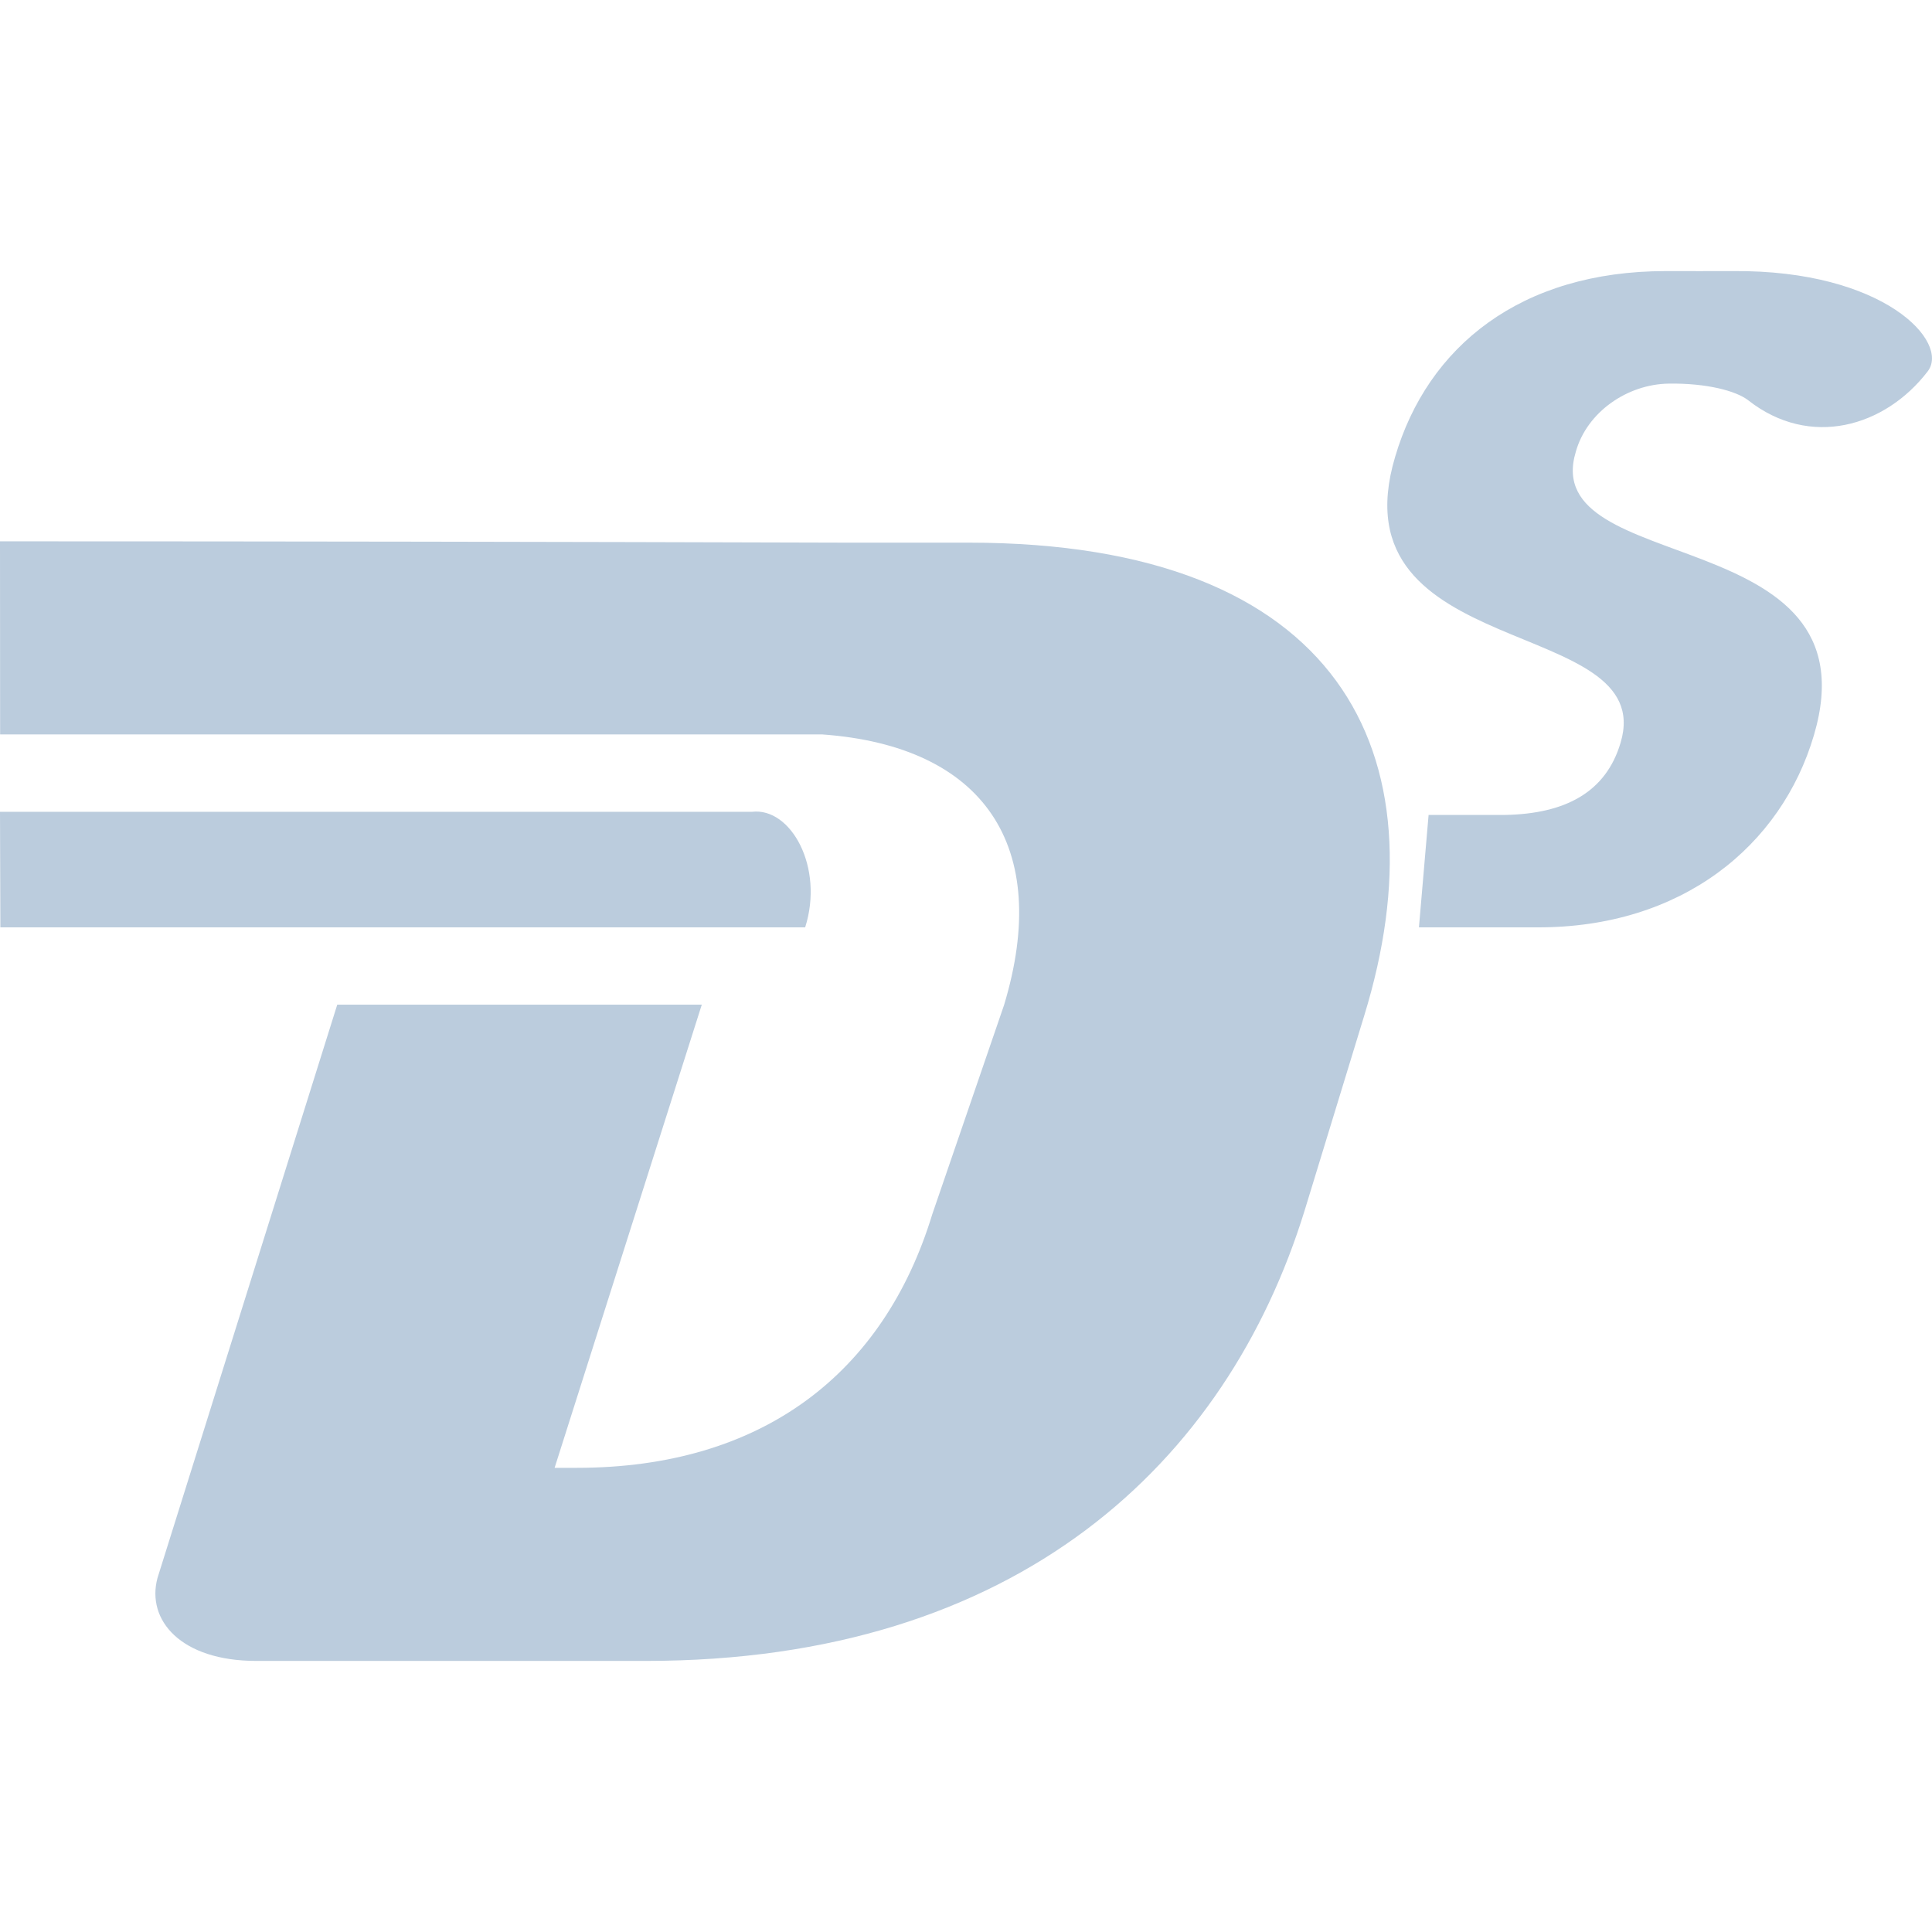 <svg xmlns="http://www.w3.org/2000/svg" width="16" height="16" version="1.1">
 <defs>
   <style id="current-color-scheme" type="text/css">
   .ColorScheme-Text { color: #bbccdd; } .ColorScheme-Highlight { color:#5294e2; }
  </style>
  <linearGradient id="arrongin" x1="0%" x2="0%" y1="0%" y2="100%">
   <stop offset="0%" style="stop-color:#dd9b44; stop-opacity:1"/>
   <stop offset="100%" style="stop-color:#ad6c16; stop-opacity:1"/>
  </linearGradient>
  <linearGradient id="aurora" x1="0%" x2="0%" y1="0%" y2="100%">
   <stop offset="0%" style="stop-color:#09D4DF; stop-opacity:1"/>
   <stop offset="100%" style="stop-color:#9269F4; stop-opacity:1"/>
  </linearGradient>
  <linearGradient id="cyberneon" x1="0%" x2="0%" y1="0%" y2="100%">
    <stop offset="0" style="stop-color:#0abdc6; stop-opacity:1"/>
    <stop offset="1" style="stop-color:#ea00d9; stop-opacity:1"/>
  </linearGradient>
  <linearGradient id="fitdance" x1="0%" x2="0%" y1="0%" y2="100%">
   <stop offset="0%" style="stop-color:#1AD6AB; stop-opacity:1"/>
   <stop offset="100%" style="stop-color:#329DB6; stop-opacity:1"/>
  </linearGradient>
  <linearGradient id="oomox" x1="0%" x2="0%" y1="0%" y2="100%">
   <stop offset="0%" style="stop-color:#efefe7; stop-opacity:1"/>
   <stop offset="100%" style="stop-color:#8f8f8b; stop-opacity:1"/>
  </linearGradient>
  <linearGradient id="rainblue" x1="0%" x2="0%" y1="0%" y2="100%">
   <stop offset="0%" style="stop-color:#00F260; stop-opacity:1"/>
   <stop offset="100%" style="stop-color:#0575E6; stop-opacity:1"/>
  </linearGradient>
  <linearGradient id="sunrise" x1="0%" x2="0%" y1="0%" y2="100%">
   <stop offset="0%" style="stop-color: #FF8501; stop-opacity:1"/>
   <stop offset="100%" style="stop-color: #FFCB01; stop-opacity:1"/>
  </linearGradient>
  <linearGradient id="telinkrin" x1="0%" x2="0%" y1="0%" y2="100%">
   <stop offset="0%" style="stop-color: #b2ced6; stop-opacity:1"/>
   <stop offset="100%" style="stop-color: #6da5b7; stop-opacity:1"/>
  </linearGradient>
  <linearGradient id="60spsycho" x1="0%" x2="0%" y1="0%" y2="100%">
   <stop offset="0%" style="stop-color: #df5940; stop-opacity:1"/>
   <stop offset="25%" style="stop-color: #d8d15f; stop-opacity:1"/>
   <stop offset="50%" style="stop-color: #e9882a; stop-opacity:1"/>
   <stop offset="100%" style="stop-color: #279362; stop-opacity:1"/>
  </linearGradient>
  <linearGradient id="90ssummer" x1="0%" x2="0%" y1="0%" y2="100%">
   <stop offset="0%" style="stop-color: #f618c7; stop-opacity:1"/>
   <stop offset="20%" style="stop-color: #94ffab; stop-opacity:1"/>
   <stop offset="50%" style="stop-color: #fbfd54; stop-opacity:1"/>
   <stop offset="100%" style="stop-color: #0f83ae; stop-opacity:1"/>
  </linearGradient>
 </defs>
 <path fill="currentColor" class="ColorScheme-Text" fill-rule="evenodd" d="M 6.227 6.723 L 2.477 6.723 L 0 6.723 L 0.003 7.68 L 2.368 7.68 L 6.668 7.68 C 6.826 7.184 6.551 6.685 6.228 6.723 L 6.227 6.723 L 6.227 6.723 Z M 11.751 7.68 L 12.477 7.68 C 12.56 7.68 12.643 7.68 12.726 7.68 C 13.929 7.685 14.753 7.003 15.022 6.089 C 15.548 4.31 12.734 4.787 13.05 3.742 C 13.142 3.412 13.477 3.182 13.819 3.177 C 14.132 3.172 14.378 3.237 14.478 3.315 C 14.99 3.717 15.612 3.535 15.964 3.076 C 16.151 2.834 15.605 2.235 14.354 2.245 C 14.167 2.245 13.983 2.246 13.797 2.245 L 13.797 2.245 C 12.594 2.245 11.823 2.869 11.554 3.783 C 11.042 5.496 13.738 5.089 13.421 6.151 C 13.299 6.563 12.961 6.74 12.463 6.749 L 11.831 6.749 L 11.751 7.68 L 11.751 7.68 Z M 0 4.483 L 0.001 6.082 L 1.986 6.082 L 3.321 6.082 L 6.34 6.082 L 6.6 6.082 L 6.807 6.082 C 8.15 6.178 8.713 7.008 8.315 8.324 L 7.721 10.055 C 7.32 11.371 6.317 12.156 4.775 12.156 L 4.593 12.156 L 5.812 8.32 L 2.793 8.32 L 1.304 13.069 C 1.211 13.416 1.496 13.755 2.122 13.755 L 5.349 13.755 C 8.433 13.755 10.16 12.109 10.804 10.026 L 11.298 8.411 C 11.965 6.241 11.104 4.494 8.021 4.494 L 6.984 4.494 C 4.658 4.487 2.339 4.483 0 4.483 L 0 4.483 L 0 4.483 L 0 4.483 L 0 4.483 Z"/>
</svg>
